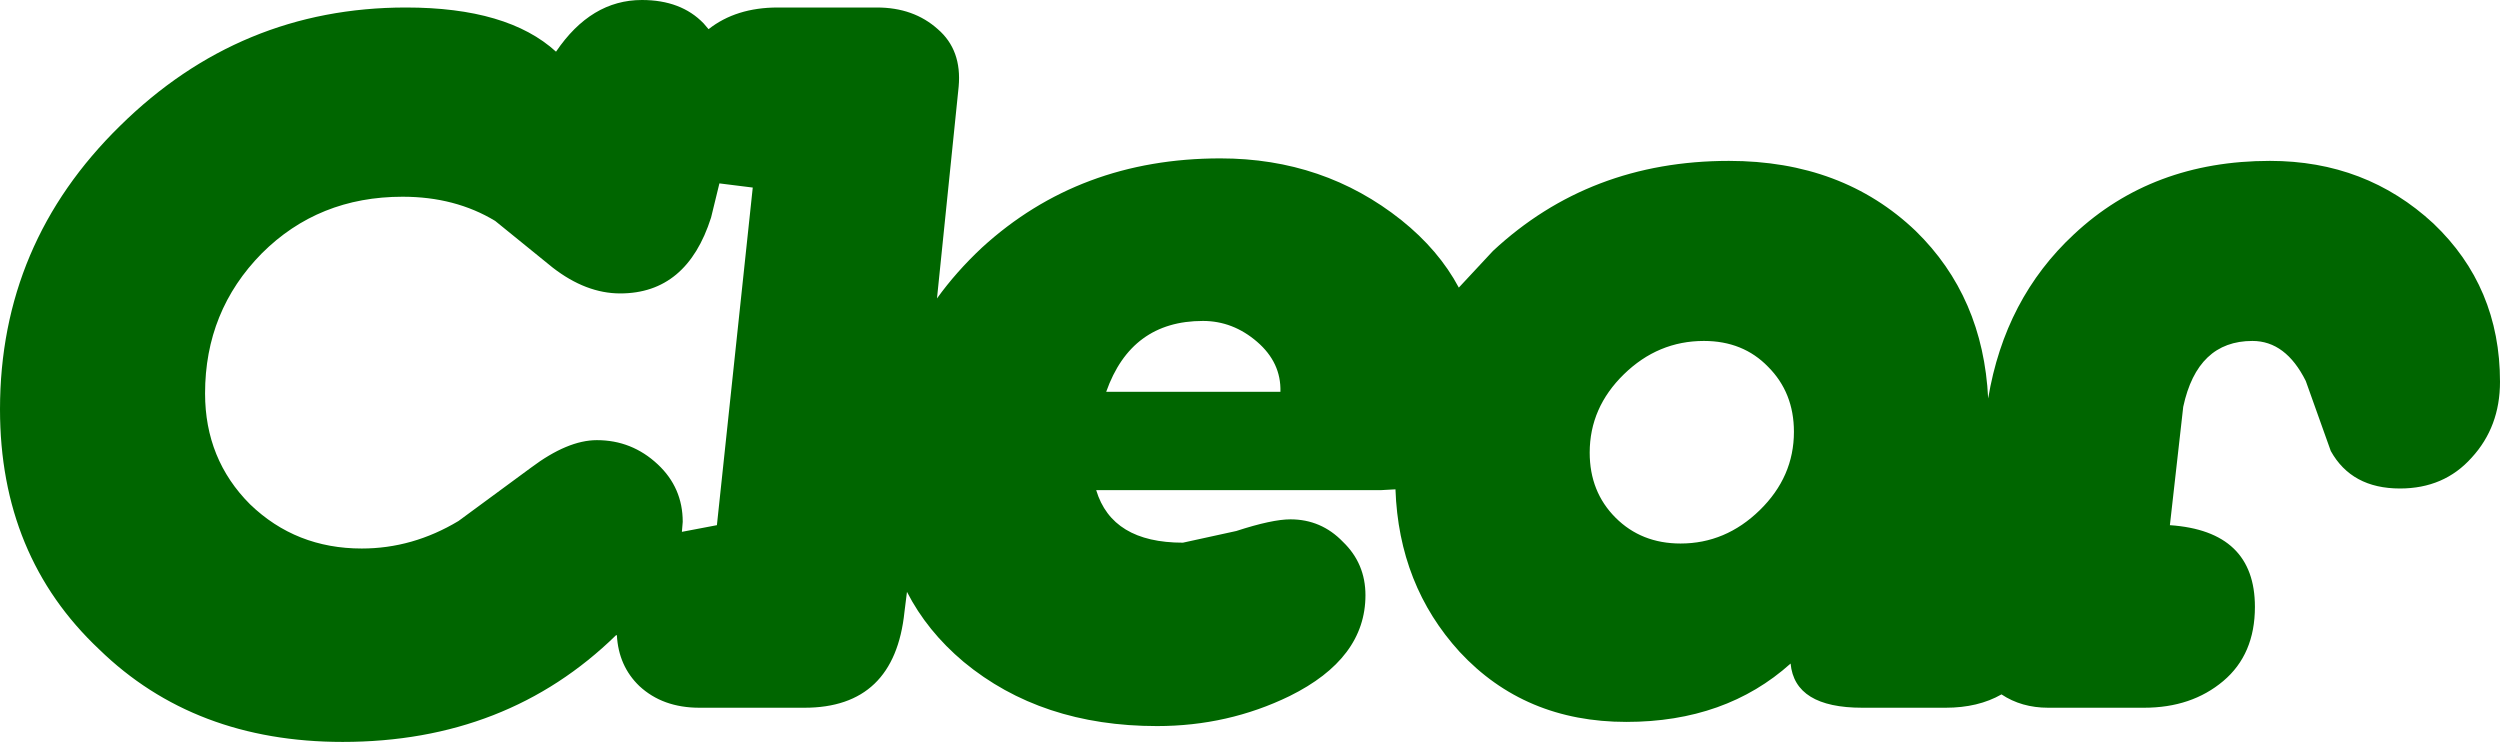 <?xml version="1.0" encoding="UTF-8" standalone="no"?>
<svg xmlns:xlink="http://www.w3.org/1999/xlink" height="44.5px" width="149.95px" xmlns="http://www.w3.org/2000/svg">
  <g transform="matrix(1.0, 0.0, 0.0, 1.0, 74.05, -10.1)">
    <path d="M71.9 23.5 Q75.9 27.3 75.9 33.0 75.9 35.7 74.2 37.55 72.55 39.4 69.9 39.4 67.0 39.4 65.75 37.15 L64.25 32.95 Q63.05 30.55 61.05 30.55 57.75 30.55 56.9 34.5 L56.1 41.6 Q61.2 41.95 61.2 46.5 61.2 49.35 59.3 50.95 57.4 52.55 54.55 52.55 L48.8 52.55 Q47.2 52.55 46.0 51.75 44.6 52.55 42.65 52.55 L37.65 52.55 Q33.6 52.55 33.35 49.9 29.45 53.4 23.5 53.4 17.4 53.4 13.5 49.2 9.85 45.2 9.65 39.45 L8.75 39.5 -8.3 39.5 Q-7.35 42.65 -3.1 42.65 L0.1 41.95 Q2.25 41.25 3.35 41.25 5.2 41.25 6.5 42.6 7.85 43.9 7.85 45.8 7.85 49.6 3.3 51.85 -0.4 53.65 -4.65 53.65 -11.6 53.65 -16.25 49.8 -18.45 47.95 -19.65 45.6 L-19.8 46.8 Q-20.4 52.55 -25.8 52.55 L-32.1 52.55 Q-34.3 52.55 -35.7 51.25 -36.95 50.05 -37.05 48.2 L-37.1 48.2 Q-43.65 54.6 -53.5 54.6 -62.4 54.6 -68.1 49.05 -74.05 43.45 -74.05 34.65 -74.05 24.7 -66.85 17.65 -59.65 10.55 -49.7 10.55 -43.6 10.55 -40.7 13.2 -38.6 10.1 -35.55 10.1 -33.2 10.1 -31.85 11.5 L-31.55 11.85 Q-29.9 10.55 -27.4 10.55 L-21.45 10.55 Q-19.25 10.55 -17.8 11.85 -16.35 13.1 -16.55 15.3 L-17.85 28.0 Q-16.7 26.4 -15.15 24.95 -9.3 19.6 -0.85 19.6 5.35 19.6 10.0 23.3 12.25 25.1 13.45 27.35 L15.5 25.15 Q21.3 19.75 29.65 19.75 36.45 19.75 40.85 23.95 44.9 27.9 45.2 34.0 46.2 28.0 50.35 24.15 55.05 19.75 62.1 19.75 67.85 19.75 71.9 23.5 M1.35 30.6 Q-0.1 29.35 -1.9 29.35 -6.2 29.35 -7.7 33.6 L2.75 33.6 Q2.8 31.85 1.35 30.6 M22.85 41.15 Q24.4 42.7 26.75 42.7 29.45 42.7 31.5 40.7 33.55 38.7 33.55 36.0 33.55 33.65 32.0 32.1 30.5 30.55 28.15 30.55 25.4 30.55 23.35 32.55 21.3 34.55 21.3 37.25 21.3 39.6 22.85 41.15 M-31.4 23.15 Q-32.85 27.7 -36.85 27.7 -38.9 27.7 -40.9 26.15 L-44.35 23.35 Q-46.75 21.9 -49.9 21.9 -54.95 21.9 -58.35 25.3 -61.75 28.75 -61.75 33.7 -61.75 37.65 -59.05 40.35 -56.3 43.0 -52.35 43.0 -49.3 43.0 -46.55 41.35 L-42.2 38.15 Q-40.0 36.5 -38.25 36.5 -36.15 36.5 -34.6 37.95 -33.1 39.35 -33.1 41.4 L-33.15 42.0 -31.05 41.6 -28.9 21.35 -30.9 21.1 -31.4 23.15" fill="#006600" fill-rule="evenodd" stroke="none"/>
  </g>
</svg>
